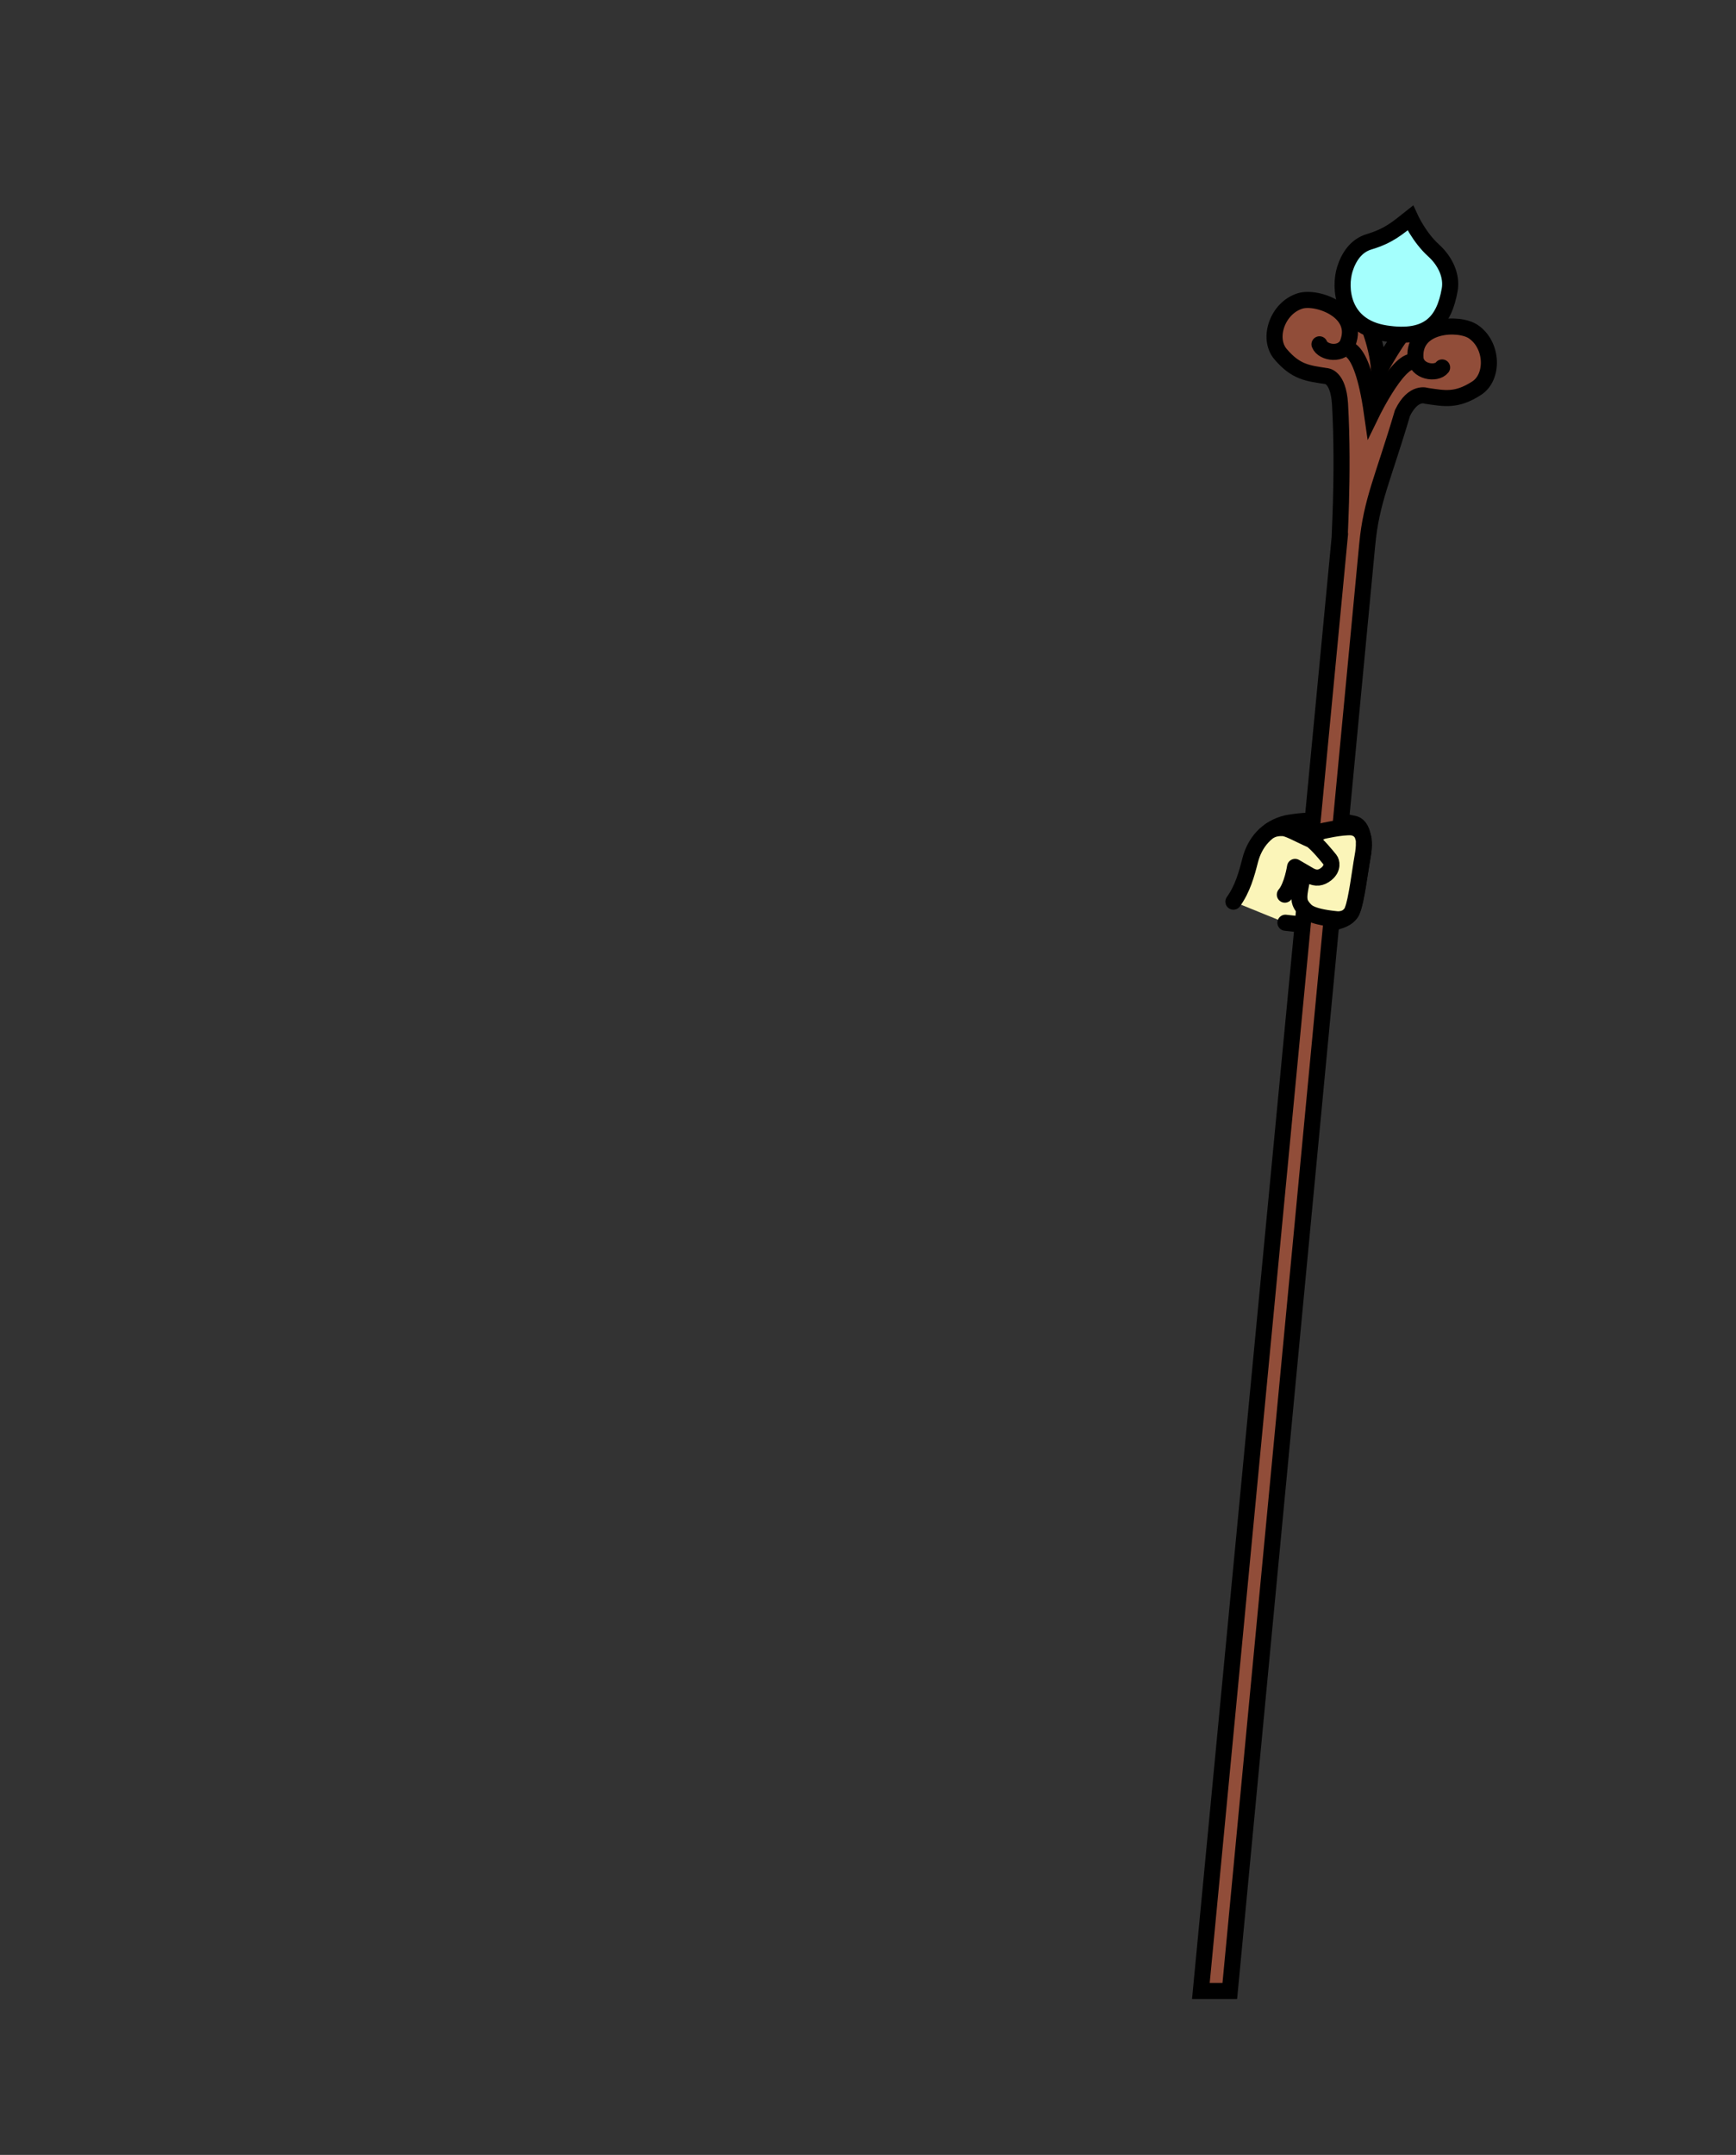 <?xml version="1.0" encoding="utf-8"?>
<!-- Generator: Adobe Illustrator 15.1.0, SVG Export Plug-In . SVG Version: 6.00 Build 0)  -->
<!DOCTYPE svg PUBLIC "-//W3C//DTD SVG 1.1//EN" "http://www.w3.org/Graphics/SVG/1.1/DTD/svg11.dtd">
<svg version="1.1" id="Layer_1" xmlns="http://www.w3.org/2000/svg" xmlns:xlink="http://www.w3.org/1999/xlink" x="0px" y="0px"
	 width="1080px" height="1340px" viewBox="0 0 1080 1340" enable-background="new 0 0 1080 1340" xml:space="preserve">
<rect x="0" y="0" width="1080" height="1340" fill="#333333" stroke="none"/>
<g>
	<path fill="#FBF5B9" d="M799.69,573.788c16.021,2.125,27.084,0.884,31.062-0.376c5.271-1.671,8.353-2.646,10.439-7.503
		c2.486-5.746,4.991-25.072,6.438-32.926c1.896-10.304-0.006-18.807-4.567-20.51c-11.614-3.086-29.971-3.021-42.553-0.587
		c-12.652,2.991-19.998,12.336-22.747,23.072c-2.214,8.652-4.8,17.681-10.536,25.66"/>
	<path fill="none" stroke="#000000" stroke-width="10" stroke-linecap="round" stroke-linejoin="round" stroke-miterlimit="10" d="
		M799.69,573.788c16.021,2.125,27.084,0.884,31.062-0.376c5.271-1.671,8.353-2.646,10.439-7.503
		c2.486-5.746,4.991-25.072,6.438-32.926c1.896-10.304-0.006-18.807-4.567-20.51c-11.614-3.086-29.971-3.021-42.553-0.587
		c-12.652,2.991-19.998,12.336-22.747,23.072c-2.214,8.652-4.691,17.749-10.431,25.729"/>
</g>
<path fill="#914D39" d="M859.5,224.125c7.208-8.322,15.622-19.61,26.875-22.5c9.843-2.528,21.125-1.458,30.125,4.574
	c12.296,8.242,13,28.301,2,35.301c-12.456,7.927-19.667,6.333-31,4.667c0,0-8.167-3.333-15,10.667
	c-12,40.667-19.324,54.415-21.924,81.762c-2.601,27.348-85.495,899.467-85.495,899.467h-17.999c0,0,87.527-916.095,86.559-905.955
	c-0.968,10.139,2.563-35.999,0-80.997c-1.141-17.444-8.735-17.269-8.735-17.269c-11.32-1.751-18.682-2.357-28.242-13.606
	c-8.446-9.935-1.854-28.894,12.326-33.14c10.381-3.107,15.261-1.233,32.262,8.028C848.843,199.261,856.25,213.199,859.5,224.125"/>
<path fill="none" stroke="#000000" stroke-width="10" stroke-linecap="round" stroke-miterlimit="10" d="M897.167,228.5
	c-3.667,4.667-16,2.667-16.588-5.96c-1.444-21.19,26.921-22.374,35.921-16.341c12.296,8.242,13,28.301,2,35.301
	c-12.456,7.927-19.667,6.333-31,4.667c0,0-8.167-3.333-15,10.667c-12,40.667-19.324,54.415-21.924,81.762
	c-2.601,27.348-85.495,899.467-85.495,899.467h-17.999c0,0,87.527-916.095,86.559-905.955c-0.968,10.139,2.563-35.999,0-80.997
	c-1.141-17.444-8.735-17.269-8.735-17.269c-11.32-1.751-18.682-2.357-28.242-13.606c-8.446-9.935-1.854-28.894,12.326-33.14
	c10.381-3.107,37.134,6.394,29.501,26.214c-3.108,8.069-15.482,6.34-17.609,0.8"/>
<path fill="#FBF5B9" stroke="#000000" stroke-width="10" stroke-linecap="round" stroke-linejoin="round" stroke-miterlimit="10" d="
	M847.88,520.041c-1.105-3.615-4.046-5.184-6.879-5.584c-6.667-0.417-18.334,2.376-18.334,2.376s-5.324,1.899-6.991,6.733
	s-6.508,26.101-7.175,31.767s0.999,7.333,2.166,9c1.771,1.698,2.5,5.5,21.167,7.333c0,0,3.916,0.333,6.706-1.85
	c2.419-1.895,2.866-3.911,2.866-3.911c2.486-5.746,4.776-25.07,6.225-32.924c0.623-3.388,1.011-6.555,0.854-9.373
	C848.484,523.609,848.588,522.352,847.88,520.041z"/>
<g>
	<path fill="#FBF5B9" d="M799.334,556.333c4.323-5.315,6.354-17.257,6.354-17.257l9.313,5.423c3.624,1.938,6.826,1.634,10.137-1.045
		c4.426-3.58,3.213-7.696,2.312-8.812c-2.342-2.888-7.068-8.734-11.313-12.15c-9.337-4.143-14.561-7.413-18.124-7.574
		c-5.017-0.227-7.095,9.915-7.095,9.915s-8.499,20.083-2.916,28.833S798.861,556.915,799.334,556.333z"/>
	<path fill="none" stroke="#000000" stroke-width="10" stroke-linecap="round" stroke-linejoin="round" stroke-miterlimit="10" d="
		M790.209,516.544c0,0,2.786-1.852,7.803-1.625c3.563,0.161,8.787,3.435,18.124,7.574c4.243,3.416,8.971,9.264,11.313,12.15
		c0.901,1.114,2.114,5.23-2.312,8.812c-3.311,2.679-6.513,2.98-10.137,1.045l-9.313-5.423c0,0-1.854,12.09-6.354,17.257"/>
</g>
<g>
	<g display="none">
		<path display="inline" fill="#6B453C" d="M824.422,186.518c0,0,2.569-25.929,24-34.352c10.579-4.158,21.181-5.933,27.167-19.667
			c3.355-7.698,1.167-20.333-0.167-23c0,0-7.458,16.308-19.458,17.308s-50.782,2.215-39.329,54.287"/>
		<path display="inline" fill="#6B453C" d="M907.086,202.264c0,0,6.516-25.228-10.704-40.515
			c-8.501-7.546-17.843-12.863-18.733-27.818c-0.5-8.382,5.904-19.492,8.074-21.536c0,0,1.389,17.879,12.311,22.95
			c10.922,5.07,46.914,19.564,18.231,64.509"/>
	</g>
	<g display="none">
		<path display="inline" fill="none" stroke="#000000" stroke-width="10" stroke-linecap="round" stroke-miterlimit="10" d="
			M824.167,186.518c0,0,2.569-25.929,24-34.352c10.579-4.158,21.181-5.933,27.167-19.667c3.354-7.698,1.167-20.333-0.167-23
			c0,0-7.458,16.308-19.458,17.308s-50.782,2.215-39.329,54.287"/>
		<path display="inline" fill="none" stroke="#000000" stroke-width="10" stroke-linecap="round" stroke-miterlimit="10" d="
			M906.831,202.264c0,0,6.516-25.228-10.704-40.515c-8.501-7.546-17.843-12.863-18.734-27.818c-0.5-8.382,5.905-19.492,8.075-21.536
			c0,0,1.389,17.879,12.311,22.95c10.922,5.07,46.914,19.564,18.231,64.509"/>
	</g>
</g>
<path fill="none" stroke="#000000" stroke-width="10" stroke-linecap="round" stroke-miterlimit="10" d="M848.501,195.731
	c0,0,8.333,16.602,9.5,34.935c0,0,12.364-23.187,19.364-28.31"/>
<path fill="none" stroke="#000000" stroke-width="10" d="M835.328,217.259c0,0,11.422-7.884,18.173,39.575
	c0,0,18.624-38.208,27.932-31.132"/>
<path fill="#A4FFFD" stroke="#000000" stroke-width="10" d="M901.875,180.25c-3.414,19.136-12.615,31.315-39.927,27.05
	c-27.56-4.304-28.823-28.675-25.274-39.953c2.418-7.683,7.076-14.598,14.992-16.973c12.392-3.718,17.699-8.5,25.699-14.833
	c0,0,5.53,12.087,14.385,20.083C899.5,162.625,903.375,171.842,901.875,180.25z"/>
</svg>
